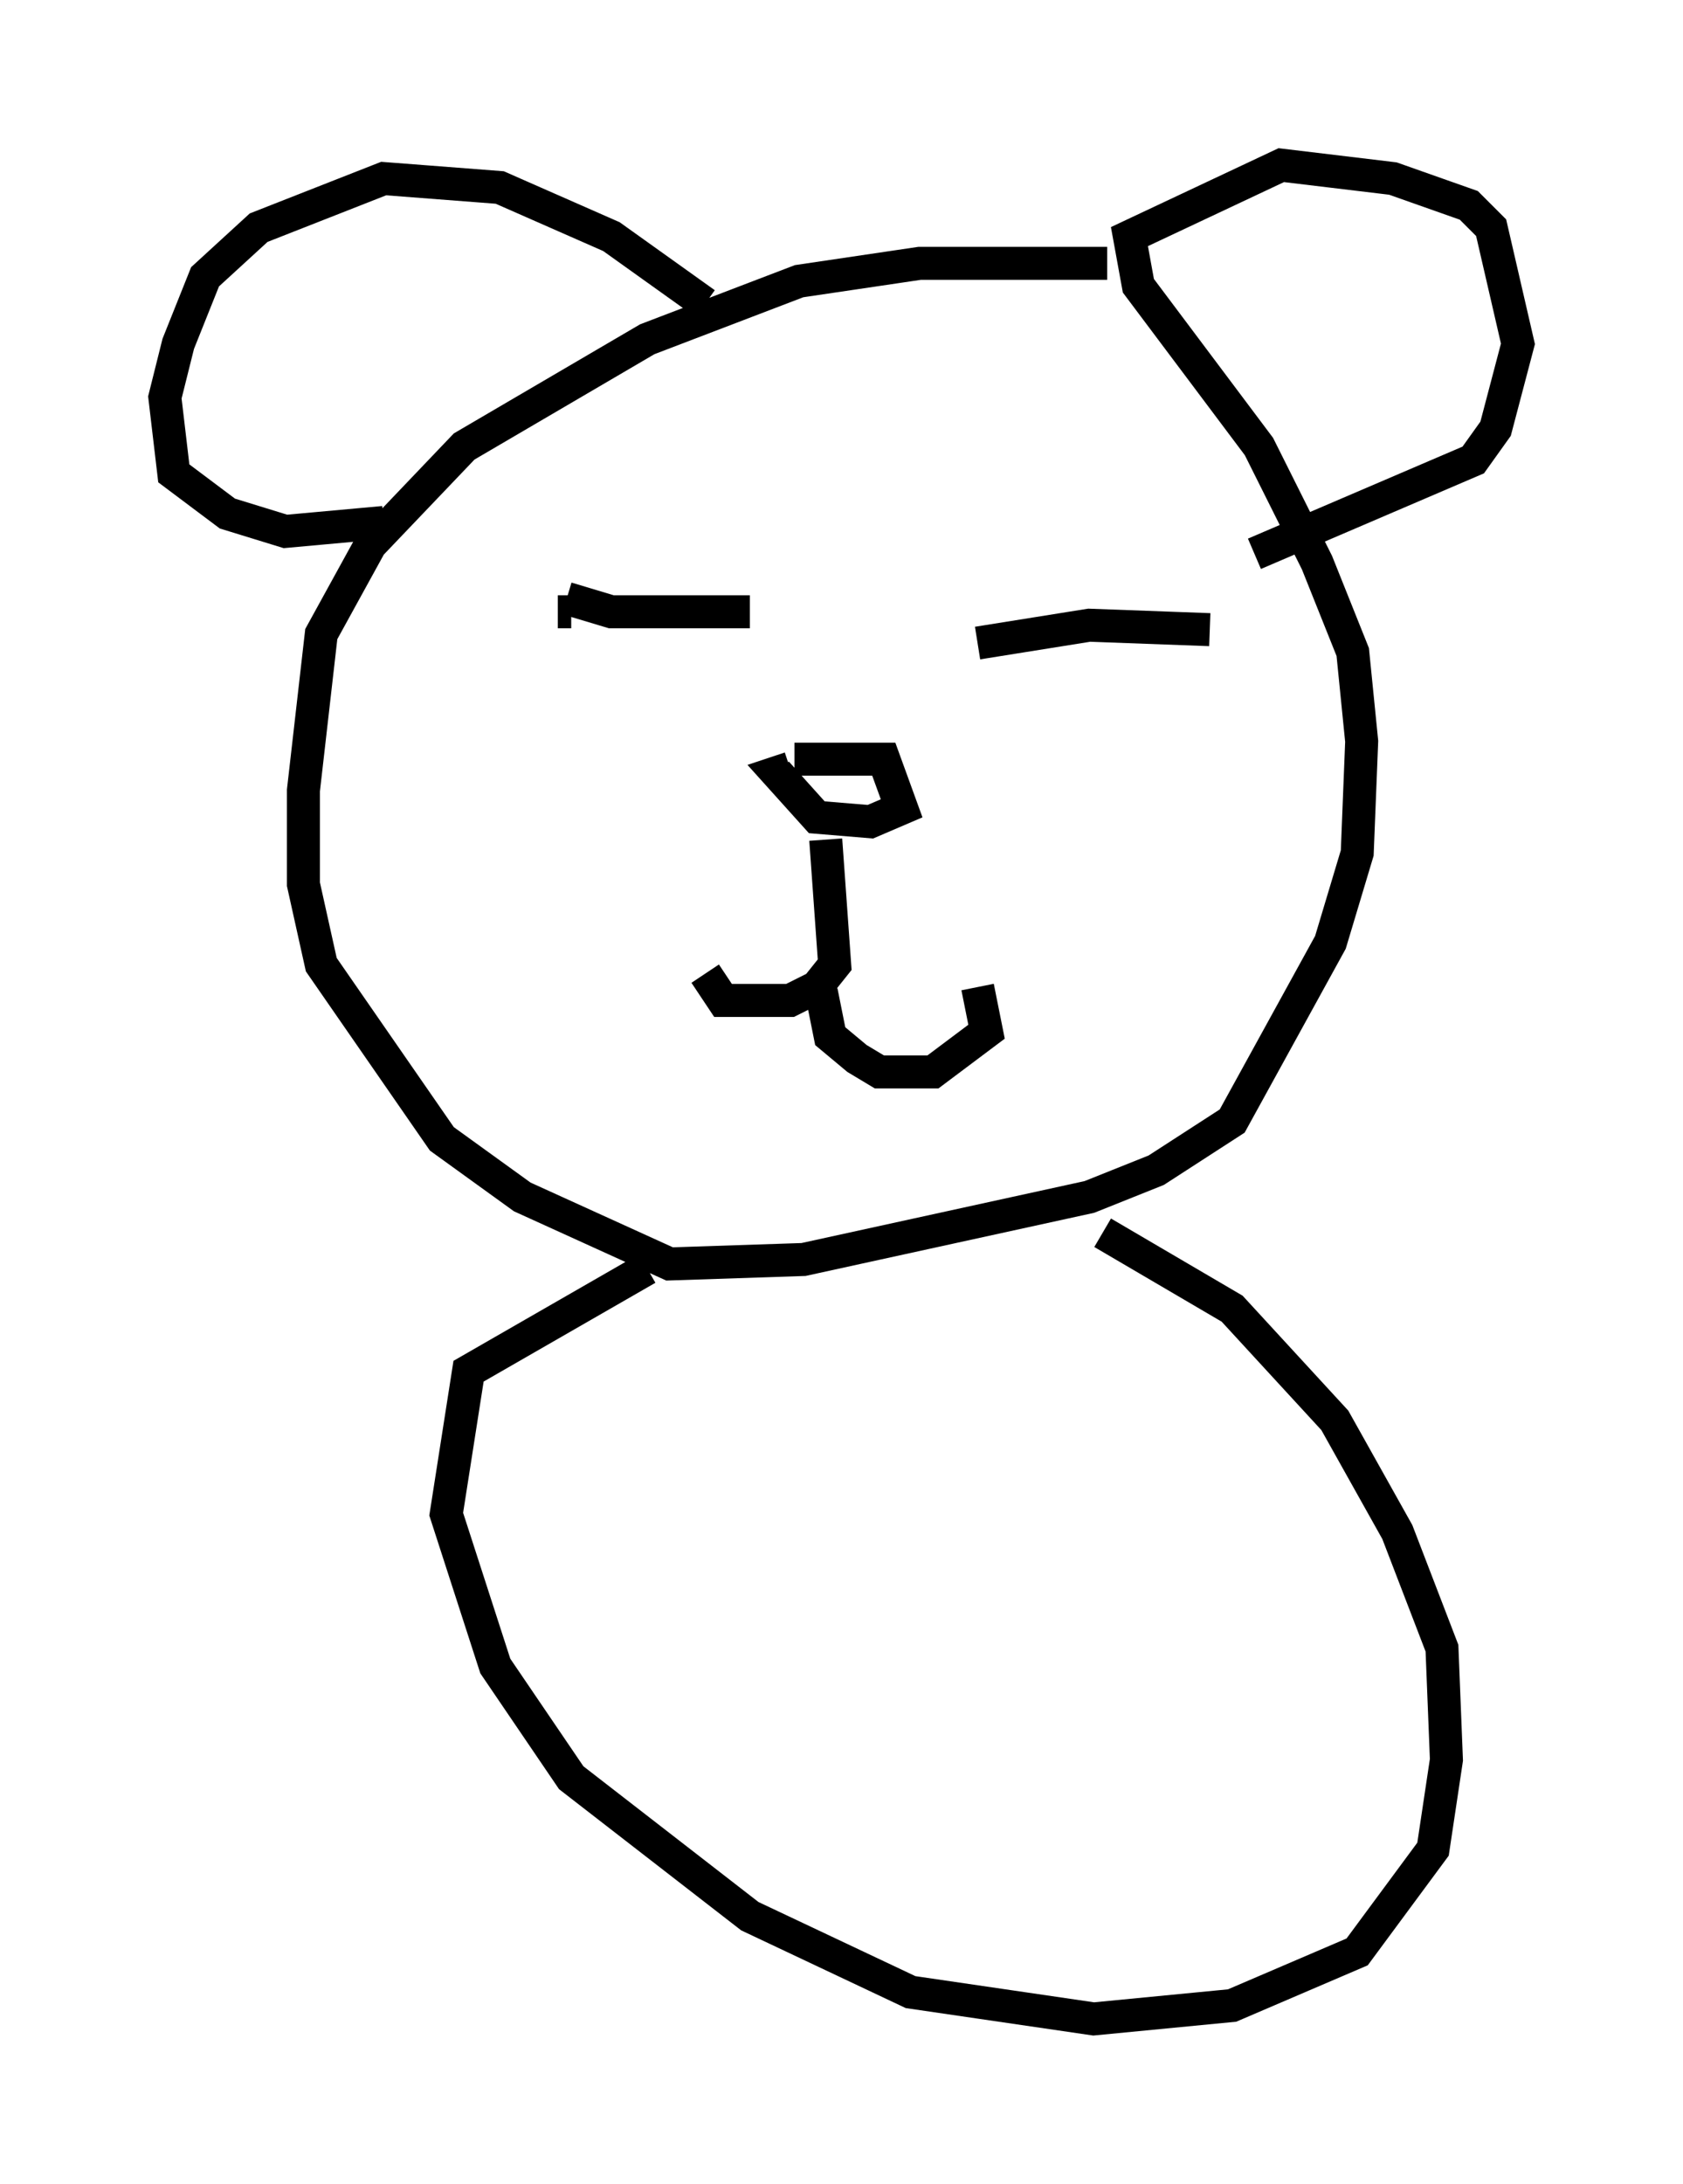 <?xml version="1.0" encoding="utf-8" ?>
<svg baseProfile="full" height="66.156" version="1.1" width="51.001" xmlns="http://www.w3.org/2000/svg" xmlns:ev="http://www.w3.org/2001/xml-events" xmlns:xlink="http://www.w3.org/1999/xlink"><defs /><rect fill="white" height="66.156" width="51.001" x="0" y="0" /><path d="M35.717, 8.383 m-2.165, -0.406 l-5.683, 0.0 -3.654, 0.541 l-4.601, 1.759 -5.548, 3.248 l-2.842, 2.977 -1.488, 2.706 l-0.541, 4.736 0.0, 2.842 l0.541, 2.436 3.654, 5.277 l2.436, 1.759 4.465, 2.03 l4.059, -0.135 8.66, -1.894 l2.03, -0.812 2.3, -1.488 l2.977, -5.413 0.812, -2.706 l0.135, -3.383 -0.271, -2.706 l-1.083, -2.706 -1.759, -3.518 l-3.654, -4.871 -0.271, -1.488 l4.601, -2.165 3.383, 0.406 l2.3, 0.812 0.677, 0.677 l0.812, 3.518 -0.677, 2.571 l-0.677, 0.947 -6.631, 2.842 m-16.644, -7.578 l-2.842, -2.03 -3.383, -1.488 l-3.518, -0.271 -3.789, 1.488 l-1.624, 1.488 -0.812, 2.03 l-0.406, 1.624 0.271, 2.3 l1.624, 1.218 1.759, 0.541 l2.977, -0.271 m5.277, 2.706 l0.406, 0.0 m12.314, 0.947 l3.383, -0.541 3.654, 0.135 m-19.486, -0.947 l1.353, 0.406 4.195, 0.0 m1.353, 4.465 l2.706, 0.0 0.541, 1.488 l-0.947, 0.406 -1.624, -0.135 l-1.218, -1.353 0.406, -0.135 m1.083, 2.165 l0.271, 3.789 -0.541, 0.677 l-0.812, 0.406 -2.03, 0.0 l-0.541, -0.812 m3.518, 0.541 l0.271, 1.353 0.812, 0.677 l0.677, 0.406 1.624, 0.0 l1.624, -1.218 -0.271, -1.353 m-10.013, 8.525 l-5.413, 3.112 -0.677, 4.33 l1.488, 4.601 2.3, 3.383 l5.413, 4.195 4.871, 2.3 l5.548, 0.812 4.195, -0.406 l3.789, -1.624 2.3, -3.112 l0.406, -2.706 -0.135, -3.383 l-1.353, -3.518 -1.894, -3.383 l-3.112, -3.383 -3.924, -2.3 " fill="none" stroke="black" stroke-width="1" /></svg>